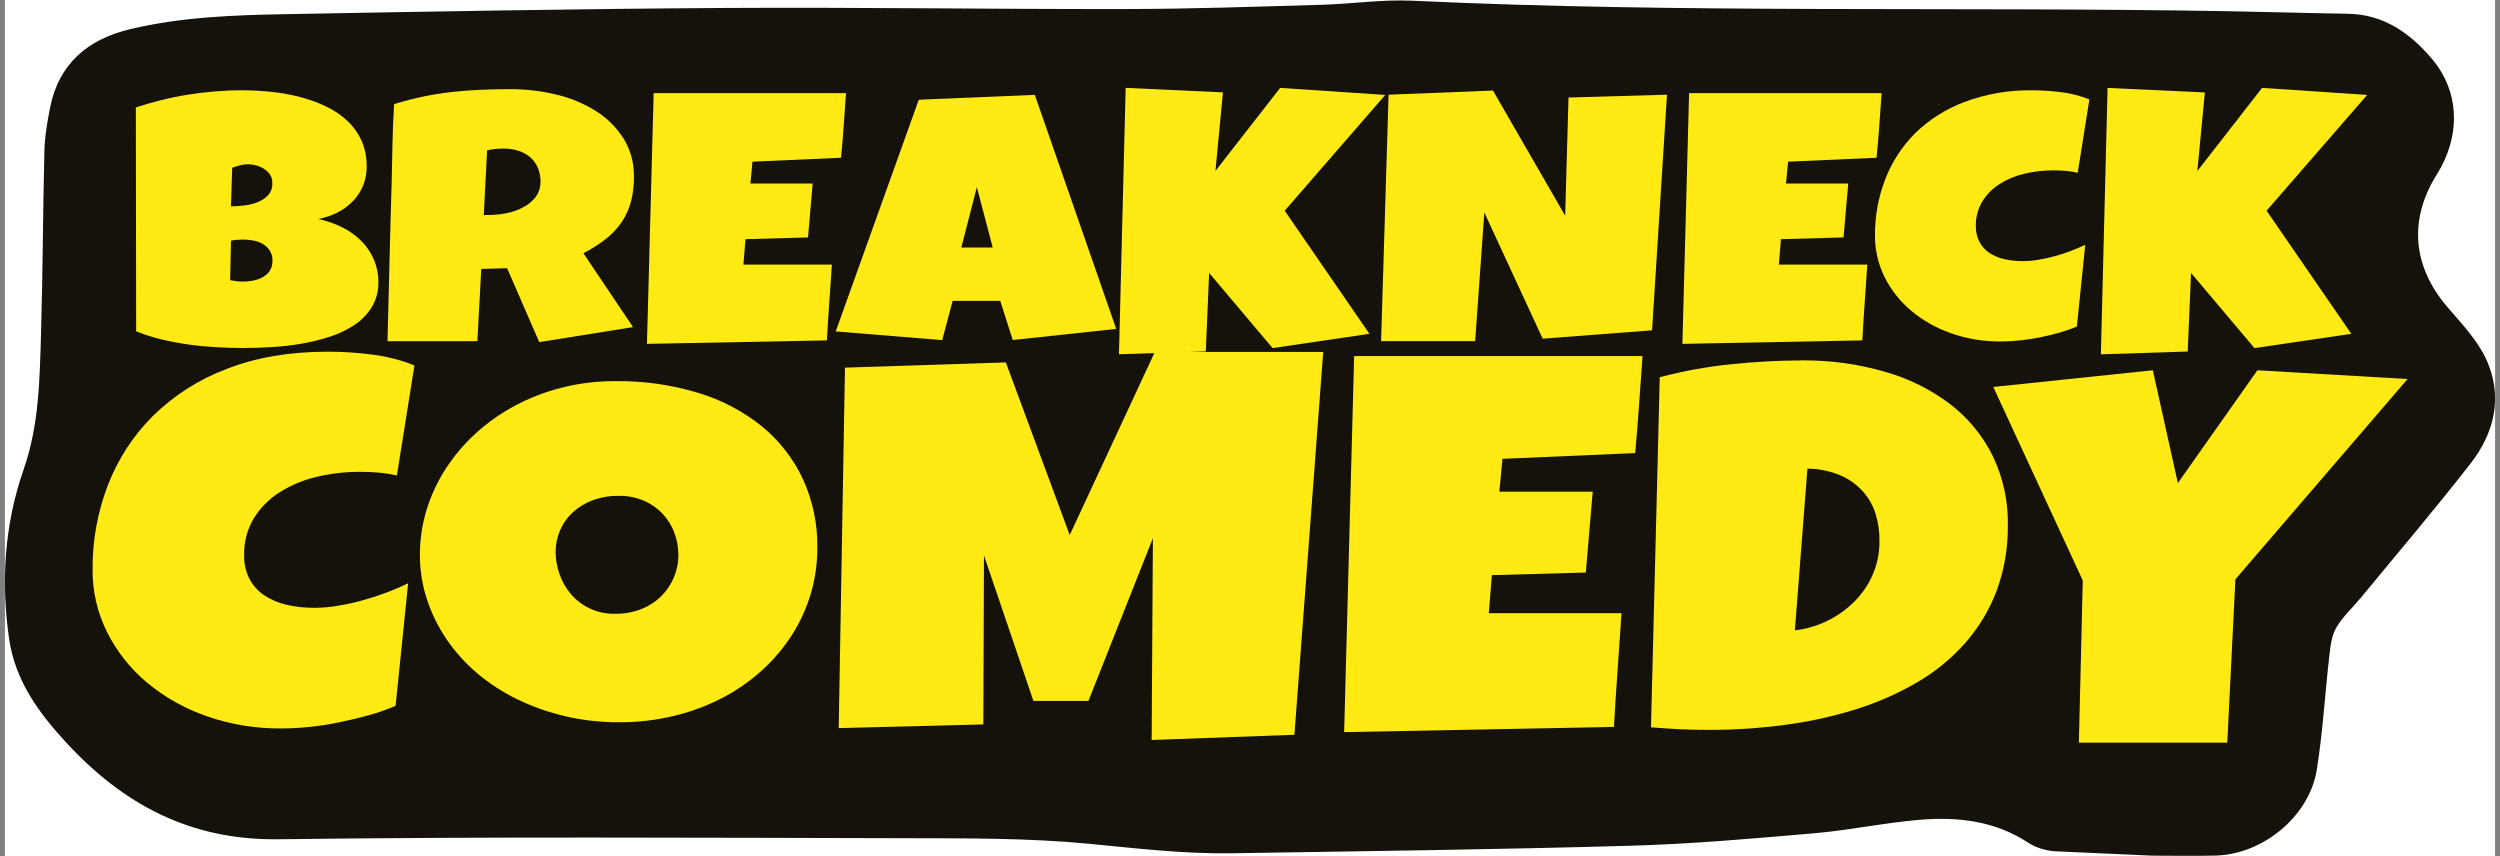 <svg width="254" height="87" viewBox="0 0 254 87" fill="none" xmlns="http://www.w3.org/2000/svg">
<rect x="0" y="0" width="254" height="87" fill="#808080" stroke="none"/>
<g clip-path="url(#clip0_1_23)">
<rect width="253" height="87" transform="translate(0.5)" fill="white"/>
<path d="M218.695 86.936C220.839 86.936 222.985 86.982 225.129 86.925C229.903 86.802 234.62 82.945 235.379 78.242C236.007 74.36 236.221 70.413 236.674 66.502C236.782 65.555 236.913 64.516 237.387 63.731C238.061 62.607 239.073 61.691 239.914 60.667C243.641 56.136 247.45 51.673 251.045 47.044C253.479 43.91 254.3 40.226 252.61 36.524C251.709 34.556 250.098 32.878 248.657 31.198C245.118 27.064 244.696 22.327 247.581 17.724C250.049 13.783 249.902 9.298 247.076 5.969C244.845 3.345 242.174 1.454 238.524 1.397C234.409 1.333 230.297 1.204 226.182 1.135C198.619 0.661 171.043 1.369 143.49 0.072C140.43 -0.072 137.347 0.401 134.272 0.486C127.673 0.674 121.072 0.908 114.471 0.919C100.921 0.944 87.371 0.728 73.824 0.808C58.902 0.895 43.983 1.168 29.067 1.438C23.757 1.533 18.44 1.719 13.232 2.961C8.885 4.001 5.953 6.486 5.073 11.009C4.798 12.434 4.546 13.886 4.51 15.332C4.358 21.457 4.353 27.586 4.172 33.712C4.034 38.412 3.992 43.139 2.41 47.674C0.451 53.286 0.083 59.046 0.927 64.91C1.54 69.155 3.928 72.412 6.718 75.435C12.516 81.723 19.326 85.384 28.269 85.269C49.663 84.991 71.065 85.119 92.461 85.163C98.502 85.176 104.57 85.148 110.569 85.721C115.431 86.187 120.271 86.769 125.156 86.691C138.66 86.48 152.163 86.311 165.661 85.927C171.908 85.75 178.146 85.194 184.376 84.656C187.992 84.342 191.57 83.568 195.185 83.28C198.989 82.979 202.708 83.421 206.046 85.606C206.803 86.102 207.786 86.406 208.694 86.486L218.695 86.936ZM49.254 18.231C49.256 18.167 49.261 18.102 49.267 18.038C49.264 18.102 49.259 18.167 49.256 18.231C49.246 18.411 49.238 18.594 49.231 18.776C49.238 18.594 49.243 18.411 49.254 18.231Z" fill="#14120B"/>
<path d="M38.44 28.651C38.463 29.536 38.239 30.413 37.791 31.177C37.348 31.893 36.759 32.51 36.064 32.978C35.292 33.496 34.456 33.902 33.573 34.188C32.613 34.504 31.633 34.746 30.637 34.916C29.625 35.091 28.601 35.209 27.574 35.268C26.55 35.327 25.59 35.356 24.699 35.356C23.809 35.356 22.9 35.327 21.976 35.276C21.035 35.224 20.098 35.135 19.166 35.003C18.235 34.872 17.313 34.7 16.399 34.481C15.527 34.273 14.668 34 13.834 33.66L13.803 10.916C14.593 10.652 15.434 10.41 16.325 10.186C17.215 9.959 18.124 9.774 19.053 9.625C19.977 9.478 20.898 9.365 21.82 9.288C22.741 9.211 23.629 9.172 24.491 9.172C25.507 9.172 26.524 9.224 27.535 9.329C28.531 9.432 29.52 9.607 30.492 9.859C31.406 10.096 32.291 10.417 33.141 10.824C33.928 11.194 34.654 11.688 35.292 12.283C35.902 12.851 36.391 13.538 36.736 14.297C37.096 15.131 37.274 16.036 37.253 16.945C37.258 17.578 37.142 18.205 36.913 18.797C36.687 19.371 36.355 19.901 35.938 20.351C35.49 20.83 34.97 21.233 34.389 21.537C33.74 21.874 33.048 22.113 32.333 22.252C33.205 22.435 34.052 22.731 34.847 23.135C35.562 23.495 36.213 23.974 36.777 24.55C37.3 25.09 37.719 25.728 38.007 26.423C38.301 27.13 38.45 27.884 38.445 28.651H38.44ZM24.655 24.339C24.257 24.339 23.86 24.375 23.469 24.444L23.382 28.471L24.007 28.569C24.208 28.597 24.411 28.612 24.612 28.612C24.939 28.612 25.263 28.584 25.587 28.533C25.935 28.481 26.272 28.376 26.583 28.216C26.892 28.067 27.165 27.846 27.373 27.573C27.589 27.256 27.7 26.878 27.682 26.495C27.698 26.106 27.592 25.723 27.373 25.401C27.175 25.124 26.918 24.9 26.622 24.738C26.318 24.576 25.986 24.47 25.646 24.421C25.32 24.37 24.985 24.341 24.653 24.339H24.655ZM27.667 18.581C27.674 18.27 27.587 17.963 27.414 17.709C27.244 17.475 27.031 17.279 26.786 17.132C26.542 16.978 26.277 16.867 25.996 16.795C25.739 16.729 25.474 16.692 25.206 16.69C24.926 16.69 24.648 16.726 24.38 16.795C24.115 16.867 23.855 16.95 23.59 17.045L23.464 20.966C23.788 20.966 24.192 20.943 24.674 20.894C25.147 20.85 25.616 20.745 26.061 20.585C26.488 20.439 26.874 20.197 27.196 19.878C27.528 19.53 27.698 19.059 27.669 18.581H27.667Z" fill="#FFEB13"/>
<path d="M64.409 17.92C64.417 18.761 64.322 19.6 64.124 20.418C63.941 21.149 63.635 21.843 63.223 22.476C62.788 23.132 62.255 23.714 61.643 24.208C60.904 24.792 60.109 25.299 59.27 25.726L64.317 33.233L54.789 34.759L51.524 27.251L48.896 27.323L48.5 34.669H39.371C39.443 31.985 39.51 29.31 39.572 26.649C39.634 23.989 39.711 21.313 39.793 18.63C39.822 17.274 39.85 15.934 39.876 14.603C39.901 13.273 39.958 11.933 40.045 10.577C41.034 10.273 42.009 10.019 42.972 9.818C43.932 9.617 44.897 9.463 45.864 9.352C46.832 9.242 47.812 9.167 48.814 9.123C49.815 9.079 50.834 9.059 51.876 9.059C53.454 9.059 55.024 9.242 56.552 9.617C57.968 9.949 59.316 10.515 60.549 11.284C61.671 11.987 62.623 12.934 63.336 14.05C64.057 15.208 64.427 16.551 64.404 17.92H64.409ZM54.923 18.486C54.923 18.02 54.843 17.562 54.679 17.127C54.522 16.723 54.275 16.355 53.958 16.059C53.613 15.743 53.212 15.501 52.772 15.352C52.234 15.169 51.673 15.084 51.107 15.095C50.829 15.095 50.553 15.11 50.281 15.139C50.016 15.167 49.75 15.213 49.49 15.272L49.151 21.843H49.653C50.278 21.843 50.898 21.776 51.506 21.65C52.103 21.532 52.677 21.323 53.209 21.033C53.691 20.781 54.11 20.423 54.44 19.988C54.759 19.551 54.926 19.016 54.91 18.47L54.923 18.483V18.486Z" fill="#FFEB13"/>
<path d="M85.955 9.463C85.873 10.569 85.793 11.665 85.721 12.746C85.649 13.826 85.559 14.922 85.443 16.029L76.454 16.425L76.24 18.65H82.566L82.095 24.123L75.743 24.3L75.53 26.881H84.519C84.437 28.178 84.344 29.466 84.254 30.743C84.164 32.019 84.079 33.3 84.01 34.584L65.732 34.936L66.412 9.465H85.955V9.46V9.463Z" fill="#FFEB13"/>
<path d="M113.413 33.416L102.897 34.545L101.623 30.565H96.788L95.727 34.556L84.91 33.673L93.349 10.132L105.136 9.638L113.405 33.413L113.413 33.416ZM100.862 25.152L99.248 19.008L97.668 25.152H100.862Z" fill="#FFEB13"/>
<path d="M140.744 9.643L130.525 21.409L139.133 33.915L129.294 35.366L122.848 27.73L122.508 35.706L113.688 35.991L114.368 8.928L124.25 9.386L123.488 17.369L130.059 8.935L140.744 9.643Z" fill="#FFEB13"/>
<path d="M169.367 9.622L167.849 33.56L156.736 34.409L150.807 21.586L149.875 34.658H140.32L141.081 9.622L151.684 9.2L159.022 21.918L159.361 9.908L169.367 9.622Z" fill="#FFEB13"/>
<path d="M191.171 9.463C191.088 10.569 191.009 11.665 190.936 12.746C190.864 13.829 190.774 14.922 190.659 16.029L181.669 16.425L181.455 18.65H187.781L187.303 24.123L180.943 24.3L180.73 26.881H189.719C189.637 28.178 189.544 29.466 189.454 30.743C189.364 32.019 189.279 33.3 189.21 34.584L170.932 34.936L171.612 9.465H191.171V9.46V9.463Z" fill="#FFEB13"/>
<path d="M212.282 10.101L211.095 17.554C210.691 17.459 210.282 17.397 209.865 17.361C209.453 17.325 209.044 17.31 208.635 17.31C207.626 17.305 206.628 17.421 205.647 17.655C204.754 17.863 203.905 18.221 203.133 18.715C202.425 19.165 201.833 19.767 201.393 20.482C200.95 21.236 200.724 22.098 200.744 22.973C200.732 23.523 200.855 24.064 201.097 24.552C201.331 25 201.666 25.384 202.08 25.666C202.538 25.975 203.048 26.197 203.586 26.317C204.211 26.464 204.852 26.534 205.495 26.531C206.041 26.531 206.589 26.48 207.127 26.389C207.693 26.294 208.249 26.173 208.802 26.019C209.353 25.865 209.888 25.692 210.416 25.489C210.943 25.286 211.42 25.082 211.86 24.872L211.01 33.171C210.429 33.421 209.829 33.629 209.219 33.799C208.576 33.982 207.92 34.139 207.243 34.278C206.566 34.417 205.892 34.52 205.207 34.586C204.558 34.658 203.91 34.692 203.259 34.692C201.547 34.707 199.846 34.427 198.235 33.861C196.761 33.352 195.389 32.58 194.187 31.581C193.06 30.64 192.138 29.474 191.482 28.162C190.826 26.842 190.486 25.389 190.499 23.914C190.486 21.967 190.839 20.035 191.539 18.216C192.216 16.456 193.255 14.855 194.591 13.525C196.017 12.139 197.718 11.061 199.584 10.363C201.776 9.543 204.103 9.141 206.442 9.177C207.446 9.177 208.447 9.244 209.443 9.37C210.416 9.494 211.373 9.738 212.282 10.101Z" fill="#FFEB13"/>
<path d="M240.506 9.643L230.284 21.408L238.892 33.915L229.054 35.366L222.609 27.73L222.27 35.713L213.45 35.999L214.13 8.935L224.012 9.393L223.25 17.377L229.823 8.933L240.503 9.643H240.506Z" fill="#FFEB13"/>
<path d="M42.107 37.131L40.323 48.31C39.714 48.168 39.098 48.073 38.478 48.017C37.866 47.965 37.248 47.937 36.633 47.937C35.122 47.929 33.617 48.104 32.15 48.454C30.814 48.765 29.54 49.3 28.382 50.034C27.322 50.705 26.429 51.611 25.773 52.681C25.108 53.811 24.771 55.105 24.805 56.417C24.784 57.238 24.967 58.053 25.33 58.789C25.677 59.458 26.187 60.029 26.807 60.456C27.492 60.919 28.259 61.251 29.064 61.436C30.001 61.653 30.961 61.761 31.926 61.753C32.747 61.753 33.565 61.678 34.376 61.539C35.223 61.398 36.064 61.213 36.89 60.981C37.716 60.752 38.522 60.487 39.304 60.191C40.087 59.895 40.807 59.581 41.466 59.262L40.192 71.715C39.32 72.085 38.422 72.399 37.505 72.656C36.54 72.921 35.55 73.158 34.533 73.372C33.516 73.585 32.492 73.747 31.465 73.853C30.492 73.956 29.517 74.007 28.539 74.01C25.973 74.03 23.423 73.611 21.001 72.765C18.788 72.003 16.729 70.845 14.925 69.345C13.234 67.93 11.855 66.181 10.869 64.207C9.886 62.226 9.381 60.042 9.407 57.829C9.387 54.909 9.917 52.012 10.964 49.285C11.981 46.645 13.54 44.247 15.545 42.251C17.684 40.157 20.234 38.533 23.037 37.481C26.014 36.315 29.44 35.731 33.316 35.731C34.821 35.731 36.324 35.829 37.814 36.025C39.284 36.207 40.727 36.578 42.104 37.128L42.107 37.131Z" fill="#FFEB13"/>
<path d="M83.042 55.681C83.042 57.253 82.821 58.822 82.373 60.333C81.93 61.815 81.282 63.23 80.448 64.534C79.594 65.862 78.567 67.068 77.396 68.123C76.178 69.222 74.827 70.163 73.371 70.917C71.821 71.715 70.185 72.325 68.489 72.731C66.654 73.174 64.778 73.392 62.891 73.379C61.056 73.387 59.224 73.186 57.435 72.77C55.76 72.381 54.133 71.81 52.584 71.061C51.117 70.354 49.743 69.464 48.497 68.414C47.308 67.41 46.261 66.253 45.383 64.969C44.529 63.713 43.854 62.345 43.378 60.901C42.9 59.44 42.658 57.909 42.663 56.368C42.663 54.84 42.884 53.317 43.327 51.85C43.775 50.376 44.418 48.974 45.252 47.677C46.106 46.349 47.125 45.14 48.289 44.072C49.493 42.966 50.839 42.014 52.28 41.24C53.794 40.429 55.402 39.804 57.067 39.387C58.845 38.937 60.673 38.716 62.508 38.724C65.354 38.688 68.193 39.086 70.921 39.91C73.286 40.617 75.486 41.77 77.409 43.316C79.179 44.767 80.602 46.596 81.575 48.667C82.579 50.87 83.081 53.263 83.042 55.681ZM68.921 56.368C68.921 55.614 68.79 54.863 68.525 54.155C67.995 52.697 66.893 51.518 65.472 50.896C64.654 50.535 63.774 50.363 62.878 50.378C61.97 50.363 61.059 50.517 60.207 50.829C59.461 51.106 58.776 51.523 58.187 52.061C57.633 52.571 57.191 53.196 56.897 53.89C56.601 54.59 56.447 55.344 56.449 56.103C56.457 56.862 56.591 57.613 56.846 58.328C57.098 59.067 57.487 59.751 57.991 60.343C59.113 61.663 60.773 62.406 62.505 62.358C63.426 62.373 64.34 62.208 65.192 61.869C65.946 61.568 66.636 61.117 67.212 60.544C68.311 59.432 68.929 57.932 68.929 56.37H68.916V56.365L68.921 56.368Z" fill="#FFEB13"/>
<path d="M134.439 35.755L131.513 74.653L117.008 75.183L117.134 54.678L110.584 71.213H104.995L99.971 56.43L99.907 73.601L85.214 73.971L85.85 37.352L102.195 36.822L108.683 54.364L117.332 35.762L134.436 35.755H134.439Z" fill="#FFEB13"/>
<path d="M166.881 36.179C166.755 37.839 166.637 39.483 166.529 41.106C166.423 42.729 166.287 44.373 166.132 46.033L152.649 46.617L152.333 49.956H161.819L161.119 58.169L151.576 58.434L151.26 62.303H164.743C164.617 64.249 164.485 66.176 164.346 68.092C164.207 70.009 164.086 71.928 163.978 73.853L136.565 74.383L137.581 36.176H166.876L166.881 36.179Z" fill="#FFEB13"/>
<path d="M203.995 53.35C204.026 55.63 203.64 57.899 202.85 60.039C202.114 61.984 201.03 63.783 199.656 65.342C198.248 66.919 196.601 68.267 194.774 69.33C192.818 70.467 190.733 71.385 188.571 72.06C186.232 72.79 183.831 73.32 181.401 73.639C178.812 73.987 176.208 74.162 173.593 74.156C172.597 74.156 171.622 74.133 170.667 74.09C169.712 74.046 168.737 73.979 167.741 73.891L168.631 38.325C170.996 37.7 173.403 37.262 175.835 37.013C178.282 36.755 180.74 36.621 183.2 36.616C186.031 36.601 188.852 36.995 191.57 37.79C193.95 38.466 196.179 39.58 198.15 41.072C199.97 42.472 201.442 44.265 202.458 46.321C203.514 48.511 204.039 50.914 203.997 53.342L203.995 53.35ZM190.949 55.045C190.973 54.109 190.852 53.175 190.581 52.28C190.324 51.41 189.879 50.613 189.277 49.936C188.636 49.228 187.851 48.667 186.973 48.292C185.913 47.849 184.781 47.62 183.633 47.615L182.359 64.043C184.698 63.775 186.873 62.7 188.515 61.007C189.253 60.245 189.848 59.355 190.265 58.383C190.671 57.438 190.906 56.43 190.949 55.403V55.043V55.045Z" fill="#FFEB13"/>
<path d="M244.608 38.51L227.116 58.858L226.29 75.456H211.214L211.61 58.977L202.518 39.315L218.726 37.62L221.271 49.079L229.352 37.62L244.611 38.51H244.608Z" fill="#FFEB13"/>
</g>
<defs>
<clipPath id="clip0_1_23">
<rect width="253" height="87" fill="white" transform="translate(0.5)"/>
</clipPath>
</defs>
</svg>
